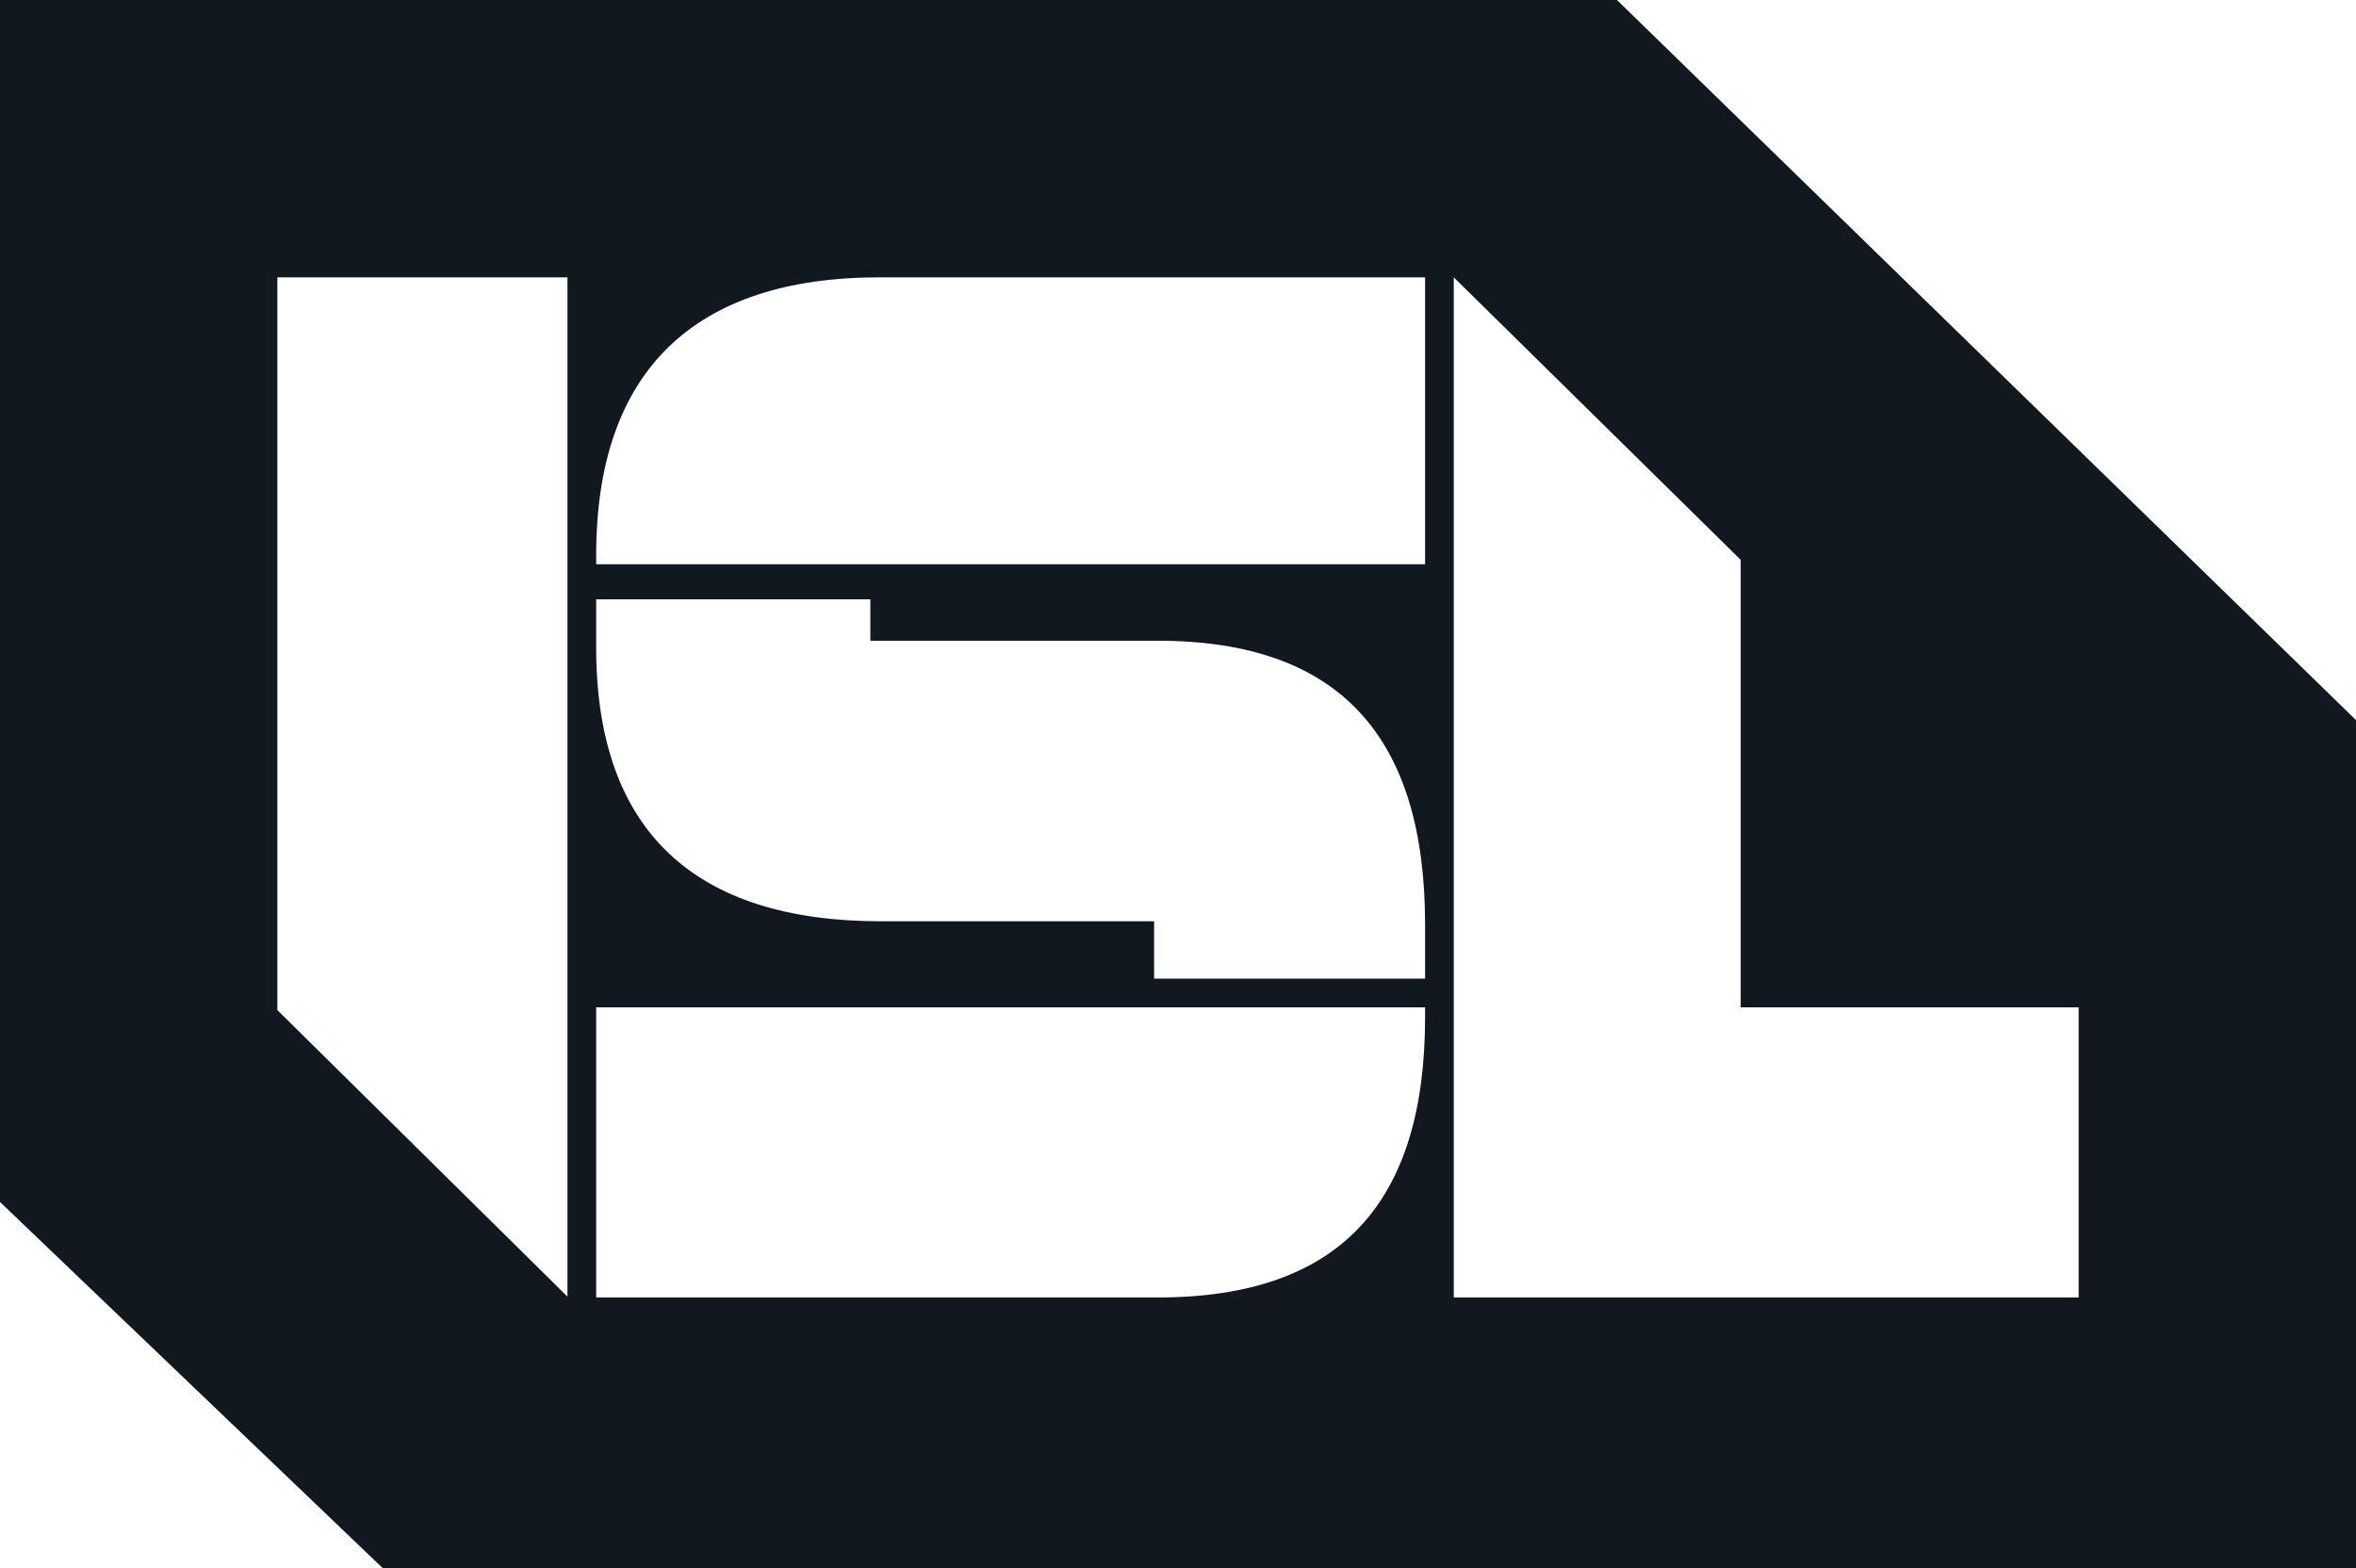 <svg id="Content" xmlns="http://www.w3.org/2000/svg" viewBox="0 0 739 492"><defs><style>.cls-1{fill:#121820;}</style></defs><title>isl-identity-black0</title><path class="cls-1" d="M507.19,0,0,0V377.06L120.13,492H739V225.89ZM178,406.75,87,316.86V87h91Zm269-87.6c0,57.79-26.31,87.86-83.84,87.86H187V316H447ZM447,307H362V289H276.26C218.33,289,187,261.08,187,203.14V188h86v13h90.16c57.93,0,83.84,31.1,83.84,89Zm0-130H187v-2.83C187,116.24,217.93,87,275.86,87H447ZM652,407H456V87l90,88.62V316H652Z"/></svg>